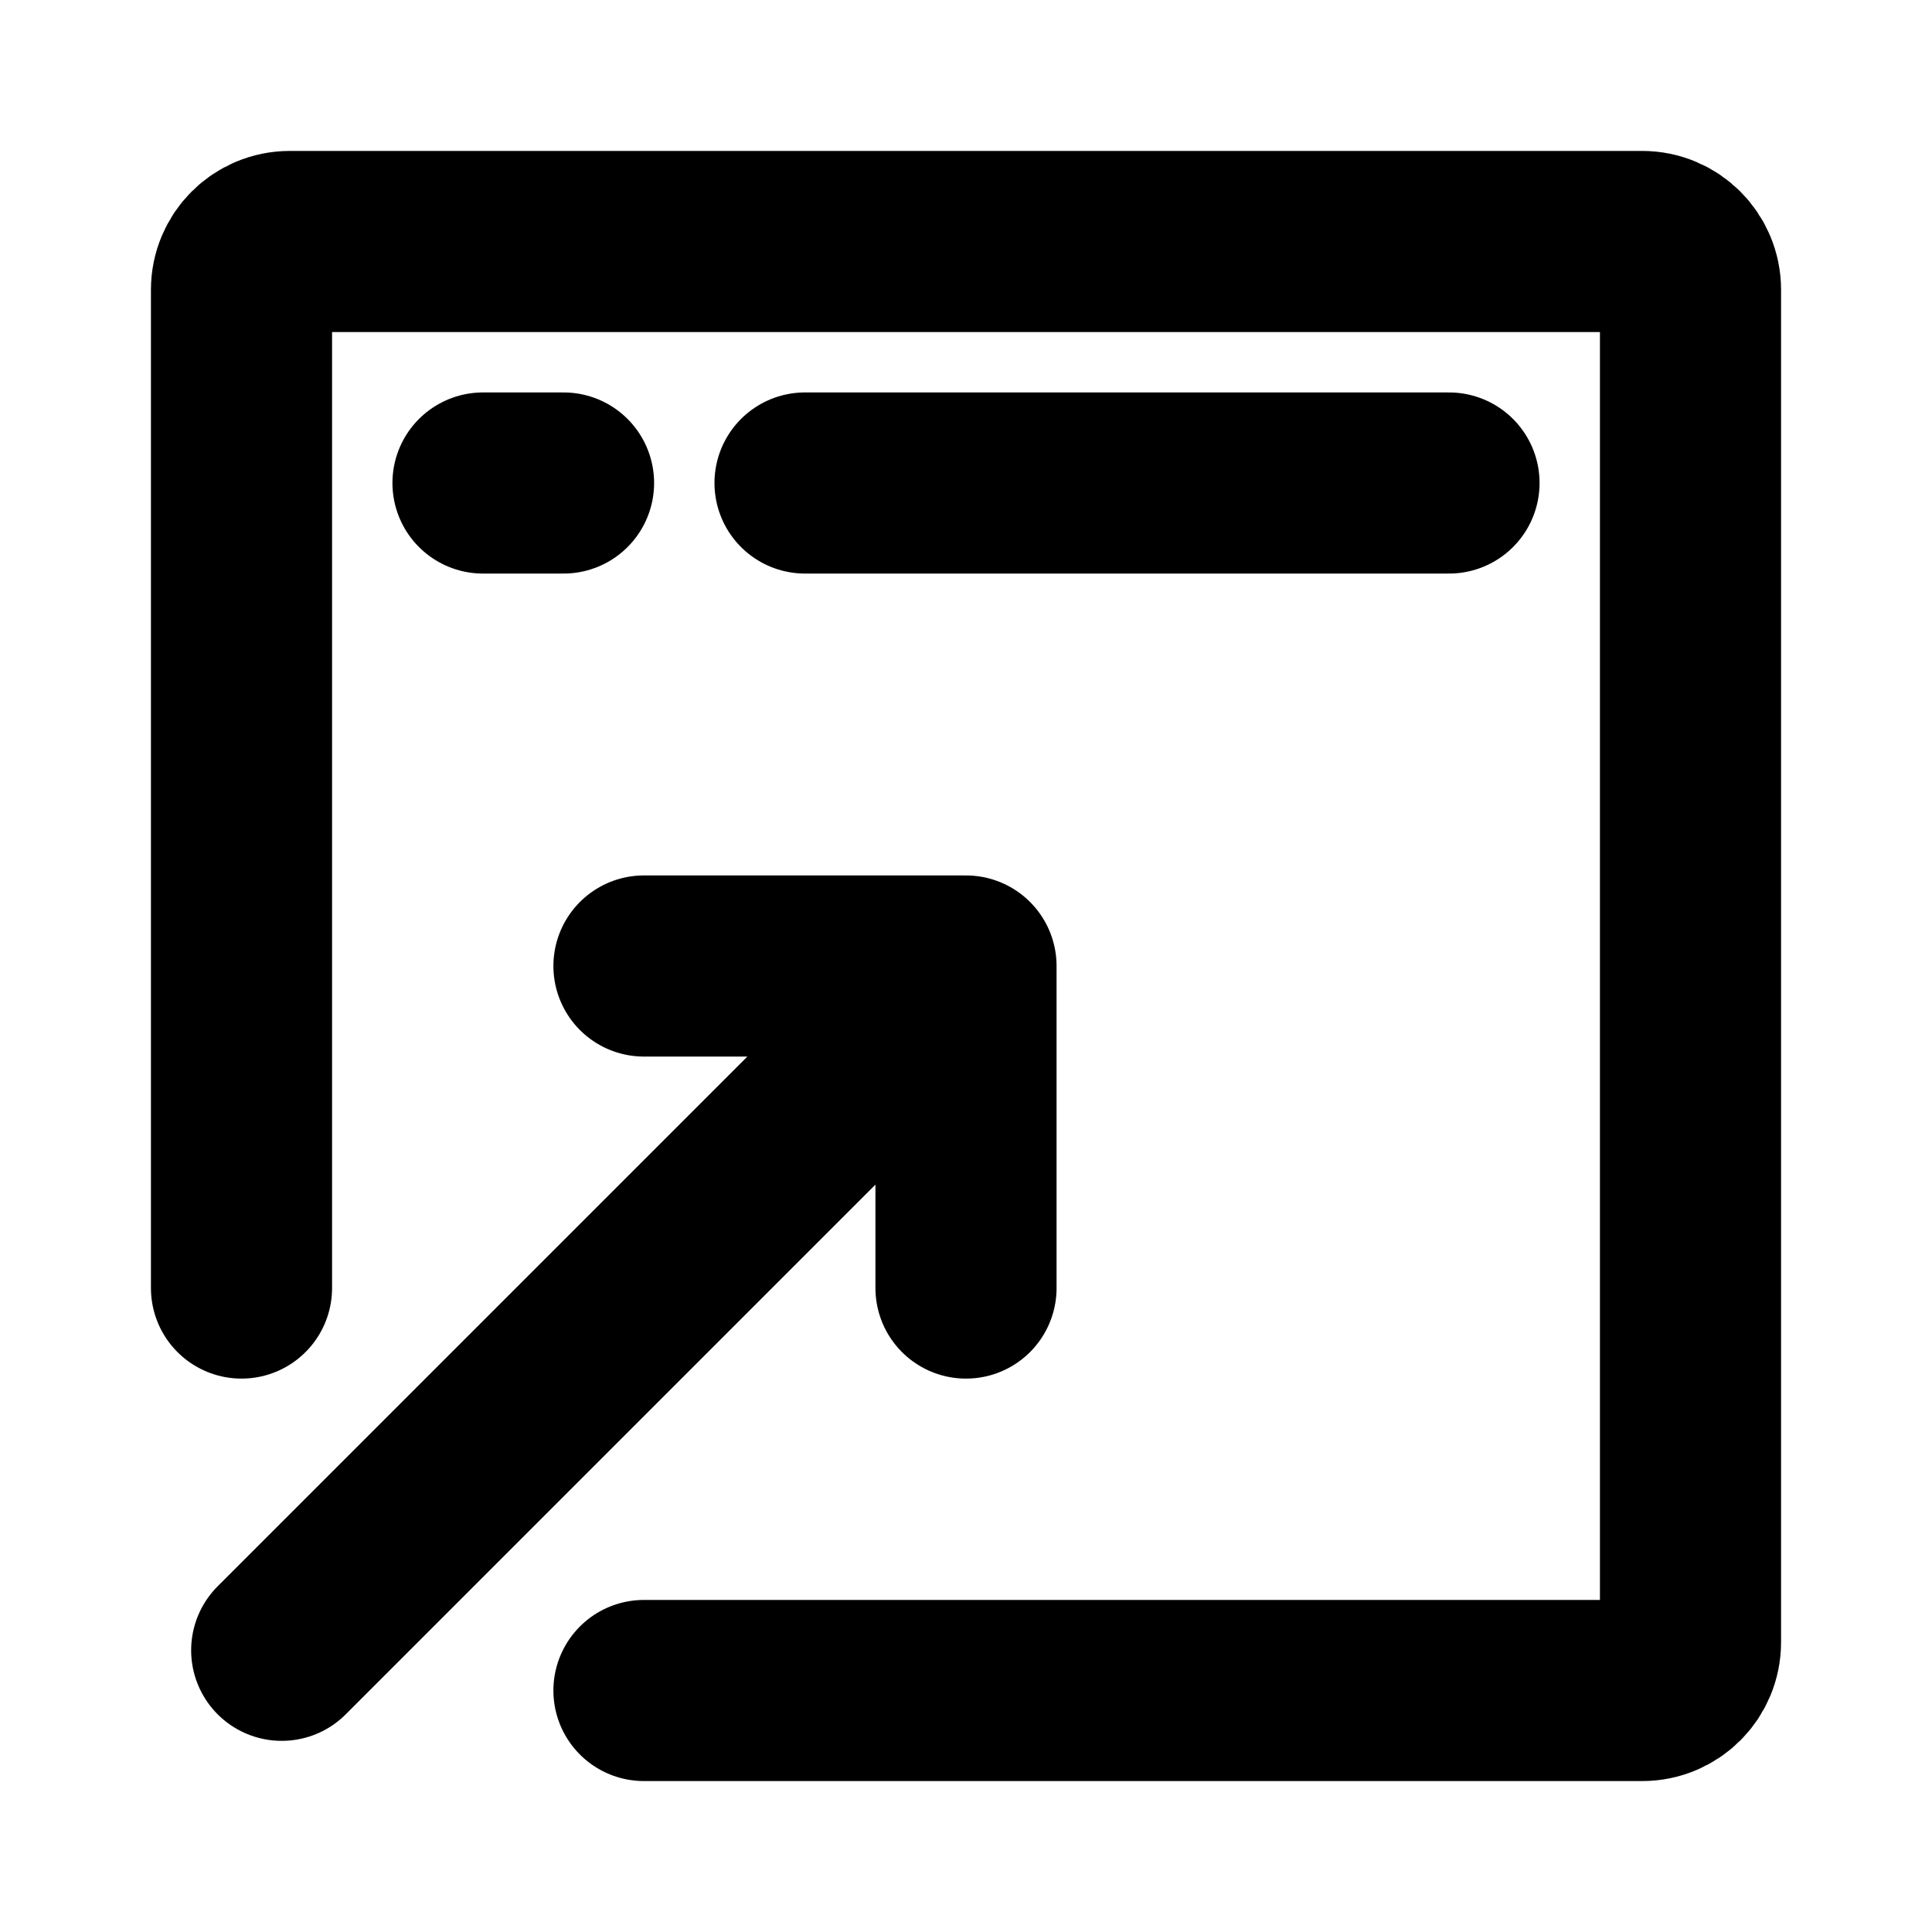 <svg width="16" height="16" viewBox="0 0 16 16" fill="none" xmlns="http://www.w3.org/2000/svg">
<path d="M5.333 14H13.6C13.821 14 14 13.821 14 13.6V2.4C14 2.179 13.821 2 13.6 2H2.4C2.179 2 2 2.179 2 2.4V10.667" stroke="black" stroke-width="1.5" stroke-linecap="round" stroke-linejoin="round"/>
<path d="M6.667 4H12" stroke="black" stroke-width="1.5" stroke-linecap="round" stroke-linejoin="round"/>
<path d="M4 4H4.667" stroke="black" stroke-width="1.5" stroke-linecap="round" stroke-linejoin="round"/>
<path d="M2.333 13.667L8 8M8 8V10.667M8 8H5.333" stroke="black" stroke-width="1.5" stroke-linecap="round" stroke-linejoin="round"/>
</svg>
